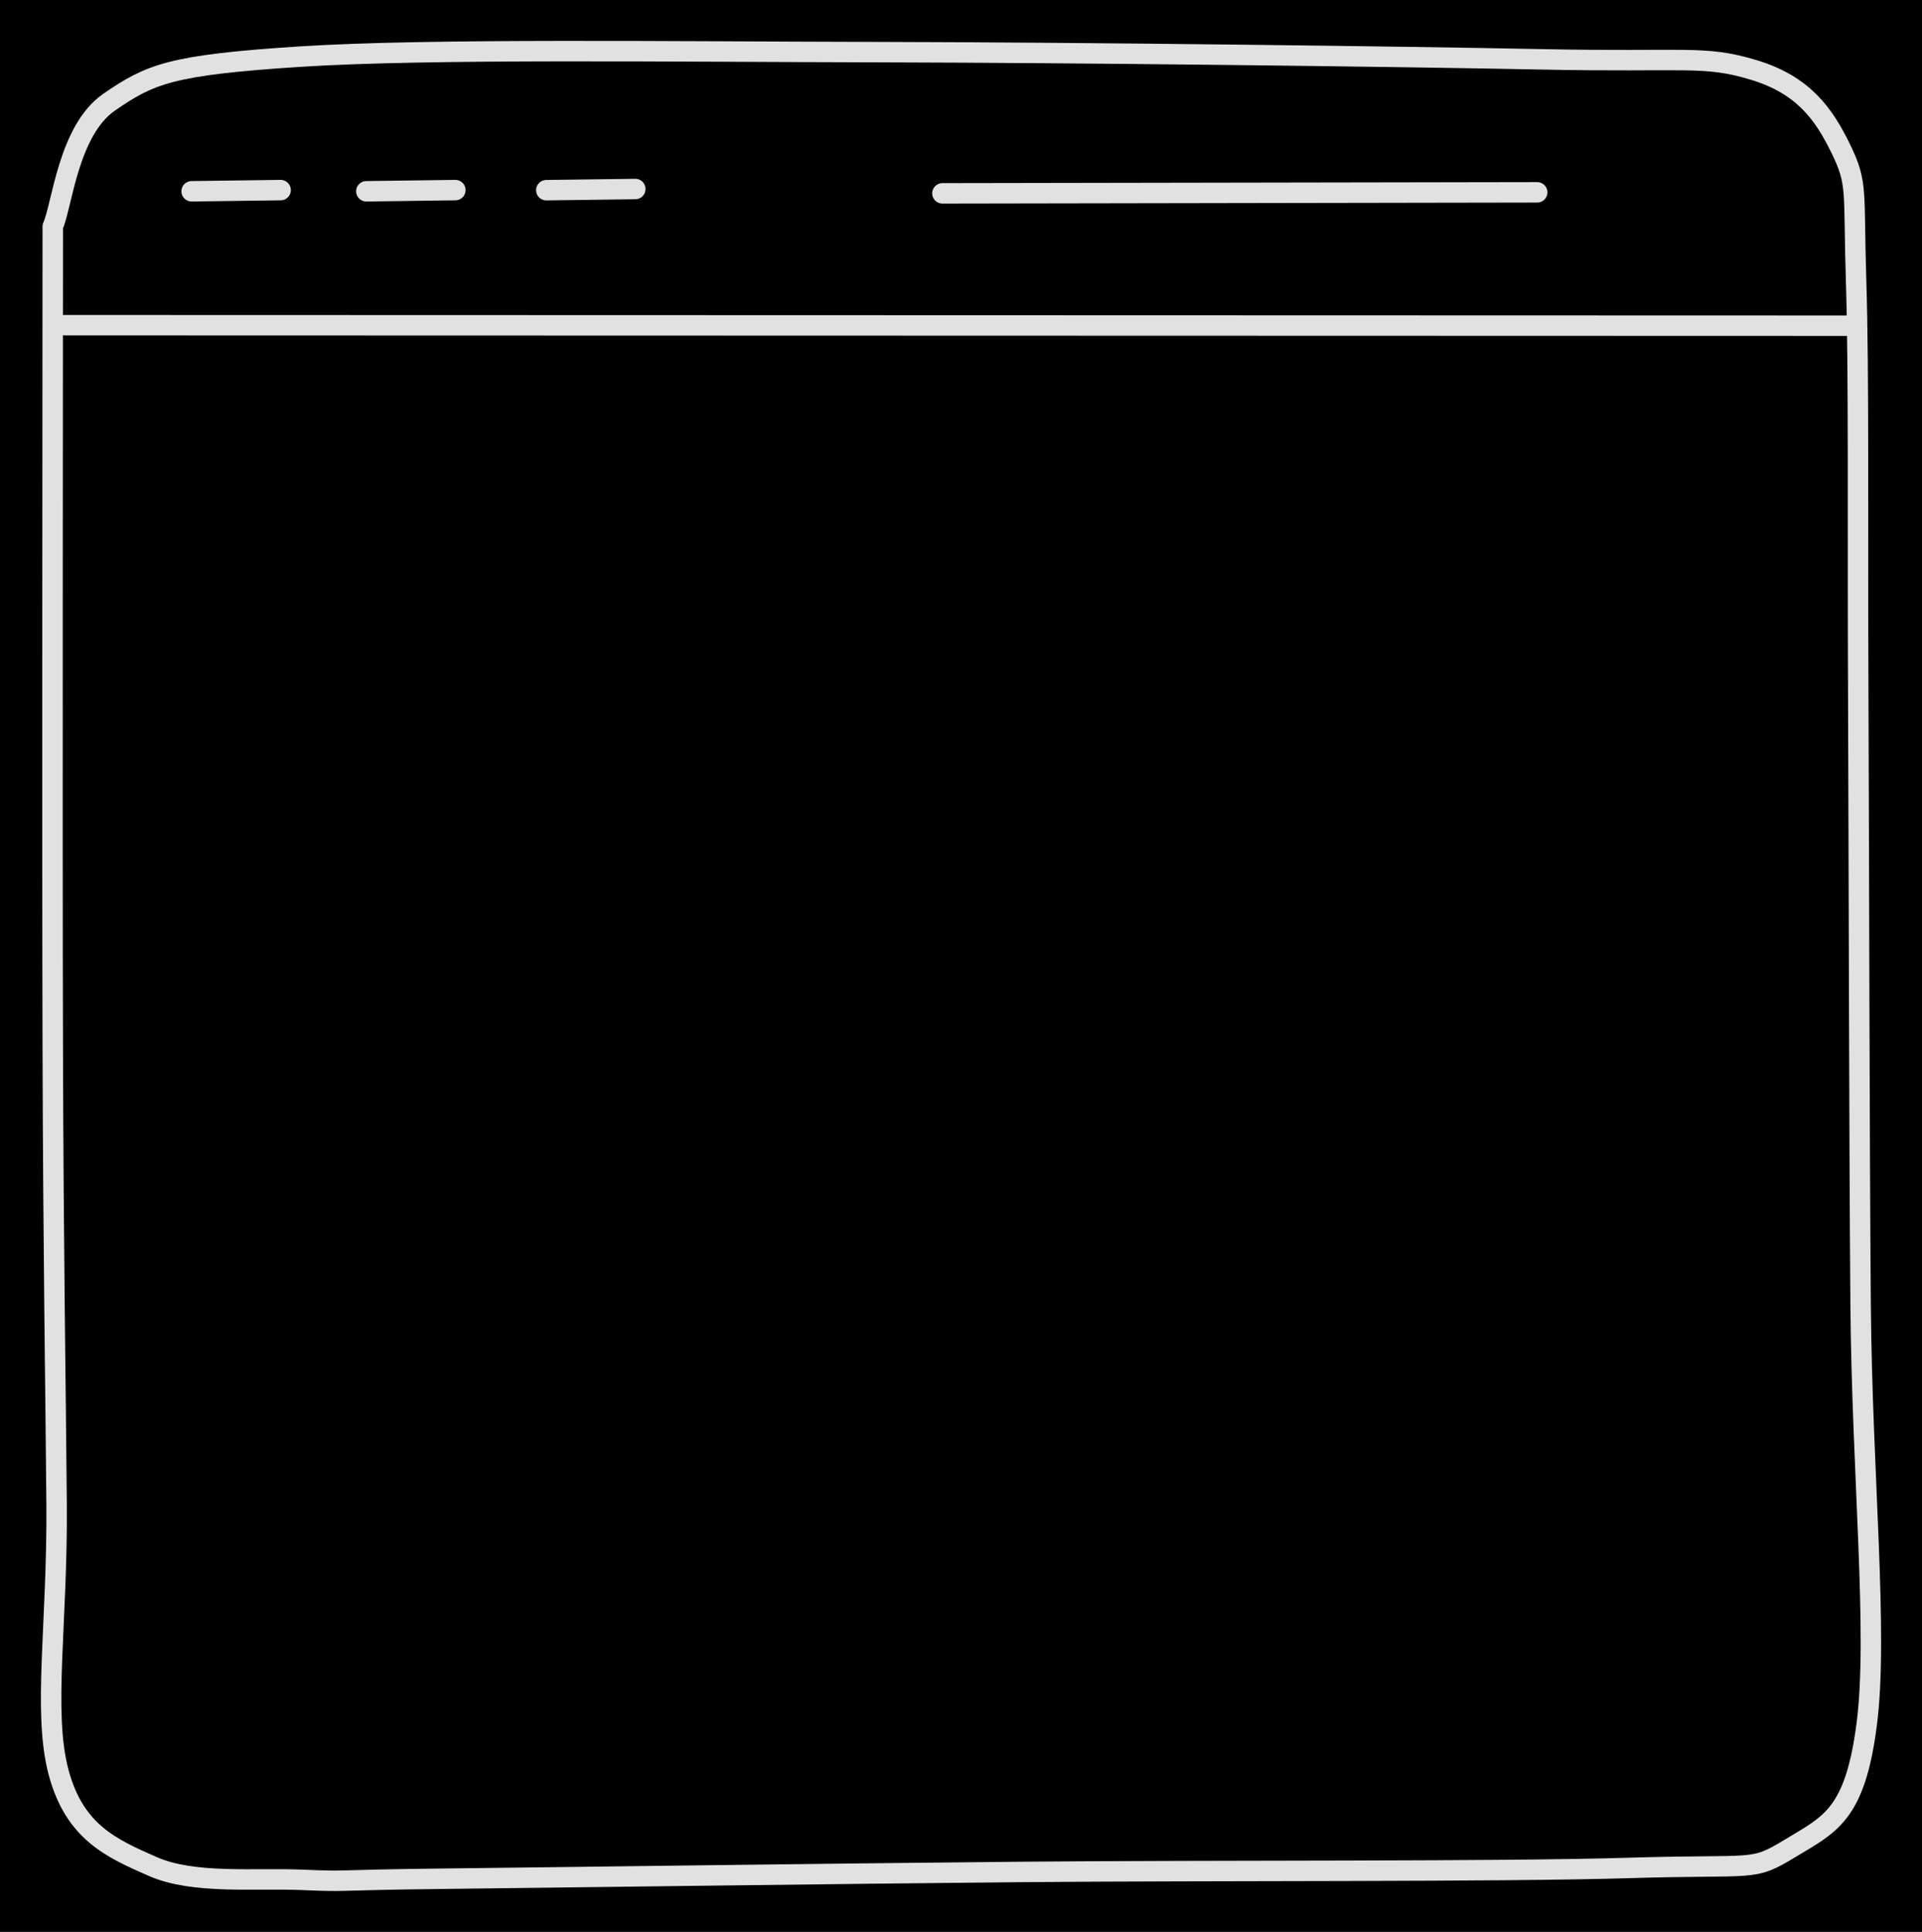 <svg version="1.1" xmlns="http://www.w3.org/2000/svg" viewBox="0 0 376 377.937" width="376" height="377.937" class="excalidraw-svg"><!-- svg-source:excalidraw --><defs><style class="style-fonts">
      </style></defs><rect x="0" y="0" width="376" height="377.937" fill="#000000"></rect><g stroke-linecap="round"><g transform="translate(10.321 44.299) rotate(0 177.429 144.683)"><path d="M0 0 C0 26.78, -0.12 119.05, 0 160.7 C0.12 202.35, 0.56 226.29, 0.75 249.9 C0.94 273.51, -2 290.55, 1.13 302.38 C4.27 314.2, 11.59 317.33, 19.56 320.84 C27.53 324.35, 39.45 323.06, 48.97 323.46 C58.49 323.86, 53.33 323.49, 76.69 323.23 C100.06 322.97, 150.52 322.26, 189.15 321.91 C227.78 321.56, 283.36 321.9, 308.49 321.12 C333.62 320.35, 332.2 321.94, 339.93 317.26 C347.66 312.58, 352.57 310.77, 354.86 293.05 C357.15 275.33, 353.95 244.42, 353.67 210.94 C353.4 177.45, 353.35 125.5, 353.21 92.14 C353.06 58.77, 353.36 28.62, 352.79 10.74 C352.23 -7.14, 353.17 -8.26, 349.82 -15.15 C346.47 -22.05, 342.43 -27.72, 332.68 -30.64 C322.92 -33.56, 319.78 -32.11, 291.3 -32.69 C262.82 -33.26, 202.31 -34.01, 161.8 -34.1 C121.28 -34.18, 73.34 -34.84, 48.21 -33.21 C23.08 -31.58, 19.08 -29.85, 11.04 -24.32 C3.01 -18.78, 1.84 -4.05, 0 0 M0 0 C0 26.78, -0.12 119.05, 0 160.7 C0.12 202.35, 0.56 226.29, 0.75 249.9 C0.94 273.51, -2 290.55, 1.13 302.38 C4.27 314.2, 11.59 317.33, 19.56 320.84 C27.53 324.35, 39.45 323.06, 48.97 323.46 C58.49 323.86, 53.33 323.49, 76.69 323.23 C100.06 322.97, 150.52 322.26, 189.15 321.91 C227.78 321.56, 283.36 321.9, 308.49 321.12 C333.62 320.35, 332.2 321.94, 339.93 317.26 C347.66 312.58, 352.57 310.77, 354.86 293.05 C357.15 275.33, 353.95 244.42, 353.67 210.94 C353.4 177.45, 353.35 125.5, 353.21 92.14 C353.06 58.77, 353.36 28.62, 352.79 10.74 C352.23 -7.14, 353.17 -8.26, 349.82 -15.15 C346.47 -22.05, 342.43 -27.72, 332.68 -30.64 C322.92 -33.56, 319.78 -32.11, 291.3 -32.69 C262.82 -33.26, 202.31 -34.01, 161.8 -34.1 C121.28 -34.18, 73.34 -34.84, 48.21 -33.21 C23.08 -31.58, 19.08 -29.85, 11.04 -24.32 C3.01 -18.78, 1.84 -4.05, 0 0" stroke="#E1E1E1" stroke-width="4" fill="none"></path></g></g><mask></mask><g stroke-linecap="round"><g transform="translate(12.592 63.613) rotate(0 174.852 0.051)"><path d="M0 0 C58.28 0.02, 291.42 0.08, 349.7 0.1 M0 0 C58.28 0.02, 291.42 0.08, 349.7 0.1" stroke="#E1E1E1" stroke-width="4" fill="none"></path></g></g><mask></mask><g stroke-linecap="round"><g transform="translate(184.364 37.827) rotate(0 58.179 -0.102)"><path d="M0 0 C19.39 -0.03, 96.97 -0.17, 116.36 -0.2 M0 0 C19.39 -0.03, 96.97 -0.17, 116.36 -0.2" stroke="#E1E1E1" stroke-width="4" fill="none"></path></g></g><mask></mask><g stroke-linecap="round"><g transform="translate(124.284 36.977) rotate(0 -8.707 0.115)"><path d="M0 0 C-2.9 0.04, -14.51 0.19, -17.41 0.23 M0 0 C-2.9 0.04, -14.51 0.19, -17.41 0.23" stroke="#E1E1E1" stroke-width="4" fill="none"></path></g></g><mask></mask><g stroke-linecap="round"><g transform="translate(89.081 37.191) rotate(0 -8.707 0.115)"><path d="M0 0 C-2.9 0.04, -14.51 0.19, -17.41 0.23 M0 0 C-2.9 0.04, -14.51 0.19, -17.41 0.23" stroke="#E1E1E1" stroke-width="4" fill="none"></path></g></g><mask></mask><g stroke-linecap="round"><g transform="translate(54.897 37.191) rotate(0 -8.707 0.115)"><path d="M0 0 C-2.9 0.04, -14.51 0.19, -17.41 0.23 M0 0 C-2.9 0.04, -14.51 0.19, -17.41 0.23" stroke="#E1E1E1" stroke-width="4" fill="none"></path></g></g><mask></mask></svg>